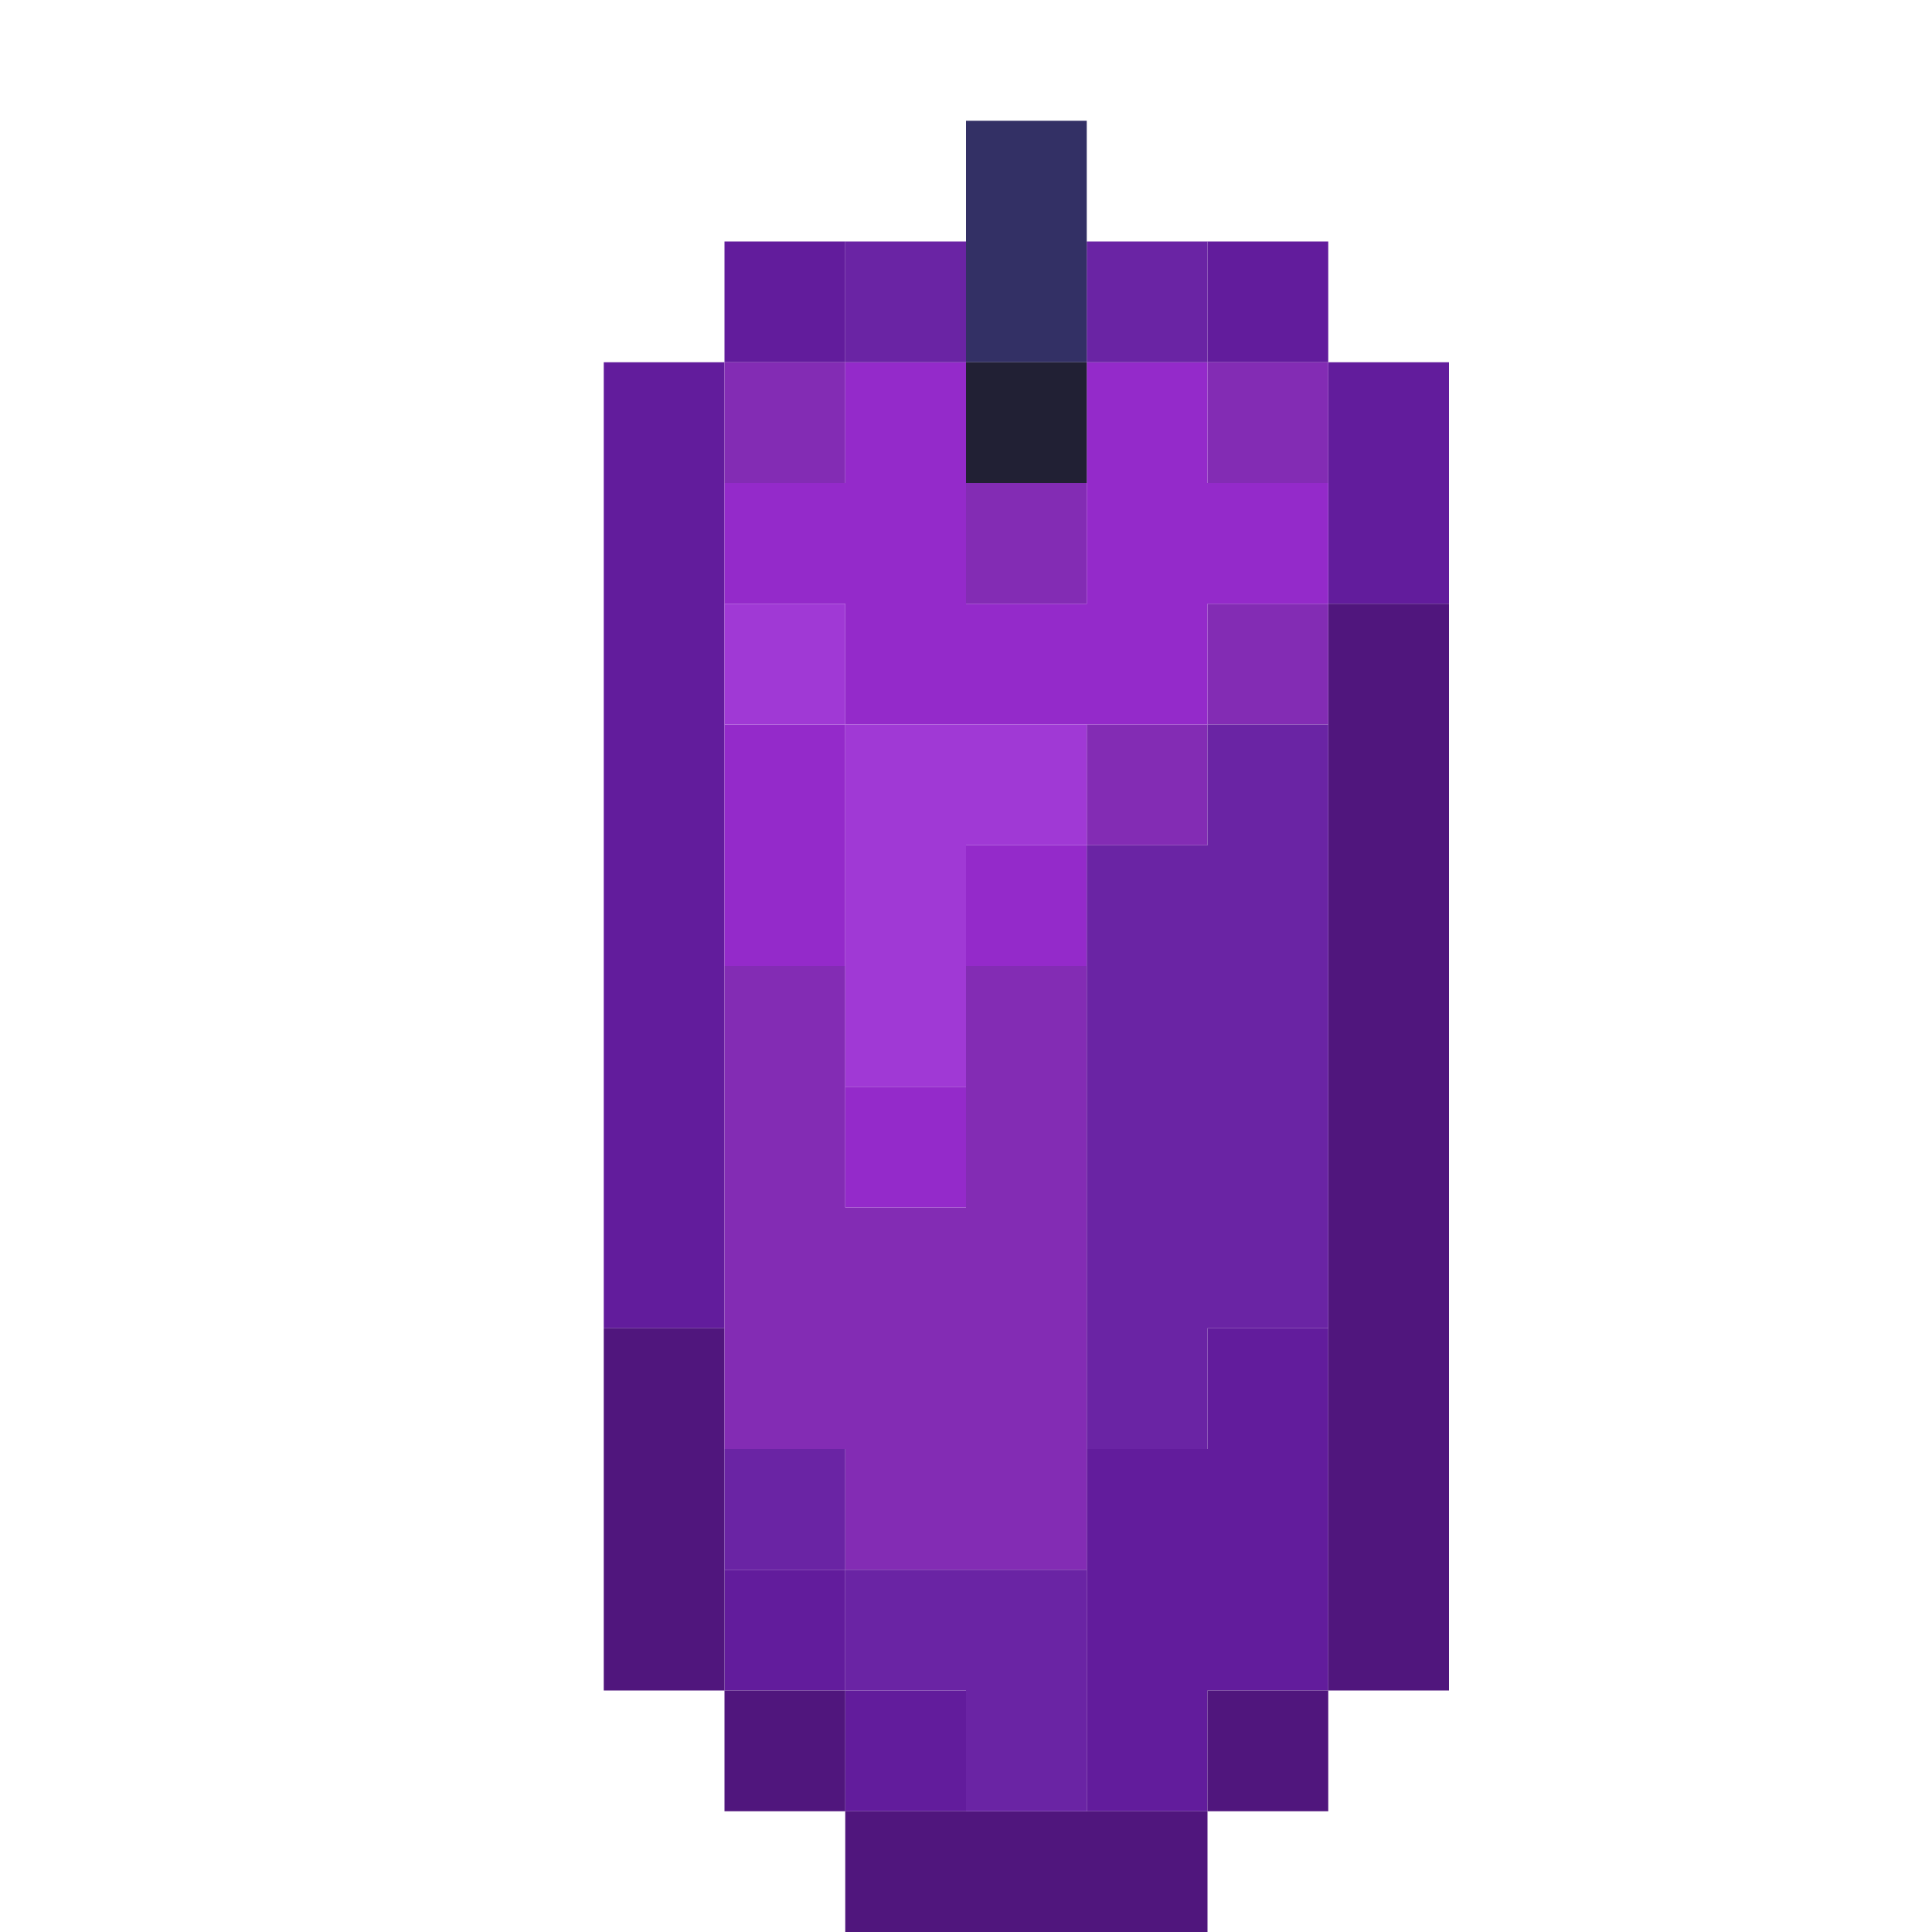 <?xml version="1.0" encoding="UTF-8" standalone="no"?>
<!DOCTYPE svg PUBLIC "-//W3C//DTD SVG 1.1//EN" 
  "http://www.w3.org/Graphics/SVG/1.1/DTD/svg11.dtd">
<svg width="16" height="16"
	 xmlns="http://www.w3.org/2000/svg" version="1.1">
 <path d="  M 5,11  L 6,11  L 6,3  L 5,3  Z  " style="fill:rgb(98, 28, 156); fill-opacity:1.000; stroke:none;" />
 <path d="  M 7,2  L 6,2  L 6,3  L 7,3  Z  " style="fill:rgb(98, 28, 156); fill-opacity:1.000; stroke:none;" />
 <path d="  M 6,13  L 6,14  L 7,14  L 7,13  Z  " style="fill:rgb(98, 28, 156); fill-opacity:1.000; stroke:none;" />
 <path d="  M 8,15  L 8,14  L 7,14  L 7,15  Z  " style="fill:rgb(98, 28, 156); fill-opacity:1.000; stroke:none;" />
 <path d="  M 10,12  L 9,12  L 9,15  L 10,15  L 10,14  L 11,14  L 11,11  L 10,11  Z  " style="fill:rgb(98, 28, 156); fill-opacity:1.000; stroke:none;" />
 <path d="  M 11,2  L 10,2  L 10,3  L 11,3  Z  " style="fill:rgb(98, 28, 156); fill-opacity:1.000; stroke:none;" />
 <path d="  M 11,5  L 12,5  L 12,3  L 11,3  Z  " style="fill:rgb(98, 28, 156); fill-opacity:1.000; stroke:none;" />
 <path d="  M 5,14  L 6,14  L 6,11  L 5,11  Z  " style="fill:rgb(80, 22, 125); fill-opacity:1.000; stroke:none;" />
 <path d="  M 7,15  L 7,14  L 6,14  L 6,15  Z  " style="fill:rgb(80, 22, 125); fill-opacity:1.000; stroke:none;" />
 <path d="  M 10,16  L 10,15  L 7,15  L 7,16  Z  " style="fill:rgb(80, 22, 125); fill-opacity:1.000; stroke:none;" />
 <path d="  M 10,14  L 10,15  L 11,15  L 11,14  Z  " style="fill:rgb(80, 22, 125); fill-opacity:1.000; stroke:none;" />
 <path d="  M 12,5  L 11,5  L 11,14  L 12,14  Z  " style="fill:rgb(80, 22, 125); fill-opacity:1.000; stroke:none;" />
 <path d="  M 6,4  L 7,4  L 7,3  L 6,3  Z  " style="fill:rgb(131, 44, 180); fill-opacity:1.000; stroke:none;" />
 <path d="  M 6,8  L 6,12  L 7,12  L 7,13  L 9,13  L 9,8  L 8,8  L 8,10  L 7,10  L 7,8  Z  " style="fill:rgb(131, 44, 180); fill-opacity:1.000; stroke:none;" />
 <path d="  M 8,5  L 9,5  L 9,4  L 8,4  Z  " style="fill:rgb(131, 44, 180); fill-opacity:1.000; stroke:none;" />
 <path d="  M 10,7  L 10,6  L 9,6  L 9,7  Z  " style="fill:rgb(131, 44, 180); fill-opacity:1.000; stroke:none;" />
 <path d="  M 11,3  L 10,3  L 10,4  L 11,4  Z  " style="fill:rgb(131, 44, 180); fill-opacity:1.000; stroke:none;" />
 <path d="  M 11,5  L 10,5  L 10,6  L 11,6  Z  " style="fill:rgb(131, 44, 180); fill-opacity:1.000; stroke:none;" />
 <path d="  M 10,6  L 10,5  L 11,5  L 11,4  L 10,4  L 10,3  L 9,3  L 9,5  L 8,5  L 8,3  L 7,3  L 7,4  L 6,4  L 6,5  L 7,5  L 7,6  Z  " style="fill:rgb(148, 42, 202); fill-opacity:1.000; stroke:none;" />
 <path d="  M 6,6  L 6,8  L 7,8  L 7,6  Z  " style="fill:rgb(148, 42, 202); fill-opacity:1.000; stroke:none;" />
 <path d="  M 8,10  L 8,9  L 7,9  L 7,10  Z  " style="fill:rgb(148, 42, 202); fill-opacity:1.000; stroke:none;" />
 <path d="  M 8,7  L 8,8  L 9,8  L 9,7  Z  " style="fill:rgb(148, 42, 202); fill-opacity:1.000; stroke:none;" />
 <path d="  M 7,6  L 7,5  L 6,5  L 6,6  Z  " style="fill:rgb(160, 57, 213); fill-opacity:1.000; stroke:none;" />
 <path d="  M 7,9  L 8,9  L 8,7  L 9,7  L 9,6  L 7,6  Z  " style="fill:rgb(160, 57, 213); fill-opacity:1.000; stroke:none;" />
 <path d="  M 6,13  L 7,13  L 7,12  L 6,12  Z  " style="fill:rgb(106, 36, 164); fill-opacity:1.000; stroke:none;" />
 <path d="  M 7,3  L 8,3  L 8,2  L 7,2  Z  " style="fill:rgb(106, 36, 164); fill-opacity:1.000; stroke:none;" />
 <path d="  M 7,13  L 7,14  L 8,14  L 8,15  L 9,15  L 9,13  Z  " style="fill:rgb(106, 36, 164); fill-opacity:1.000; stroke:none;" />
 <path d="  M 10,3  L 10,2  L 9,2  L 9,3  Z  " style="fill:rgb(106, 36, 164); fill-opacity:1.000; stroke:none;" />
 <path d="  M 9,12  L 10,12  L 10,11  L 11,11  L 11,6  L 10,6  L 10,7  L 9,7  Z  " style="fill:rgb(106, 36, 164); fill-opacity:1.000; stroke:none;" />
 <path d="  M 9,1  L 8,1  L 8,3  L 9,3  Z  " style="fill:rgb(51, 48, 101); fill-opacity:1.000; stroke:none;" />
 <path d="  M 8,3  L 8,4  L 9,4  L 9,3  Z  " style="fill:rgb(33, 32, 52); fill-opacity:1.000; stroke:none;" />
</svg>
